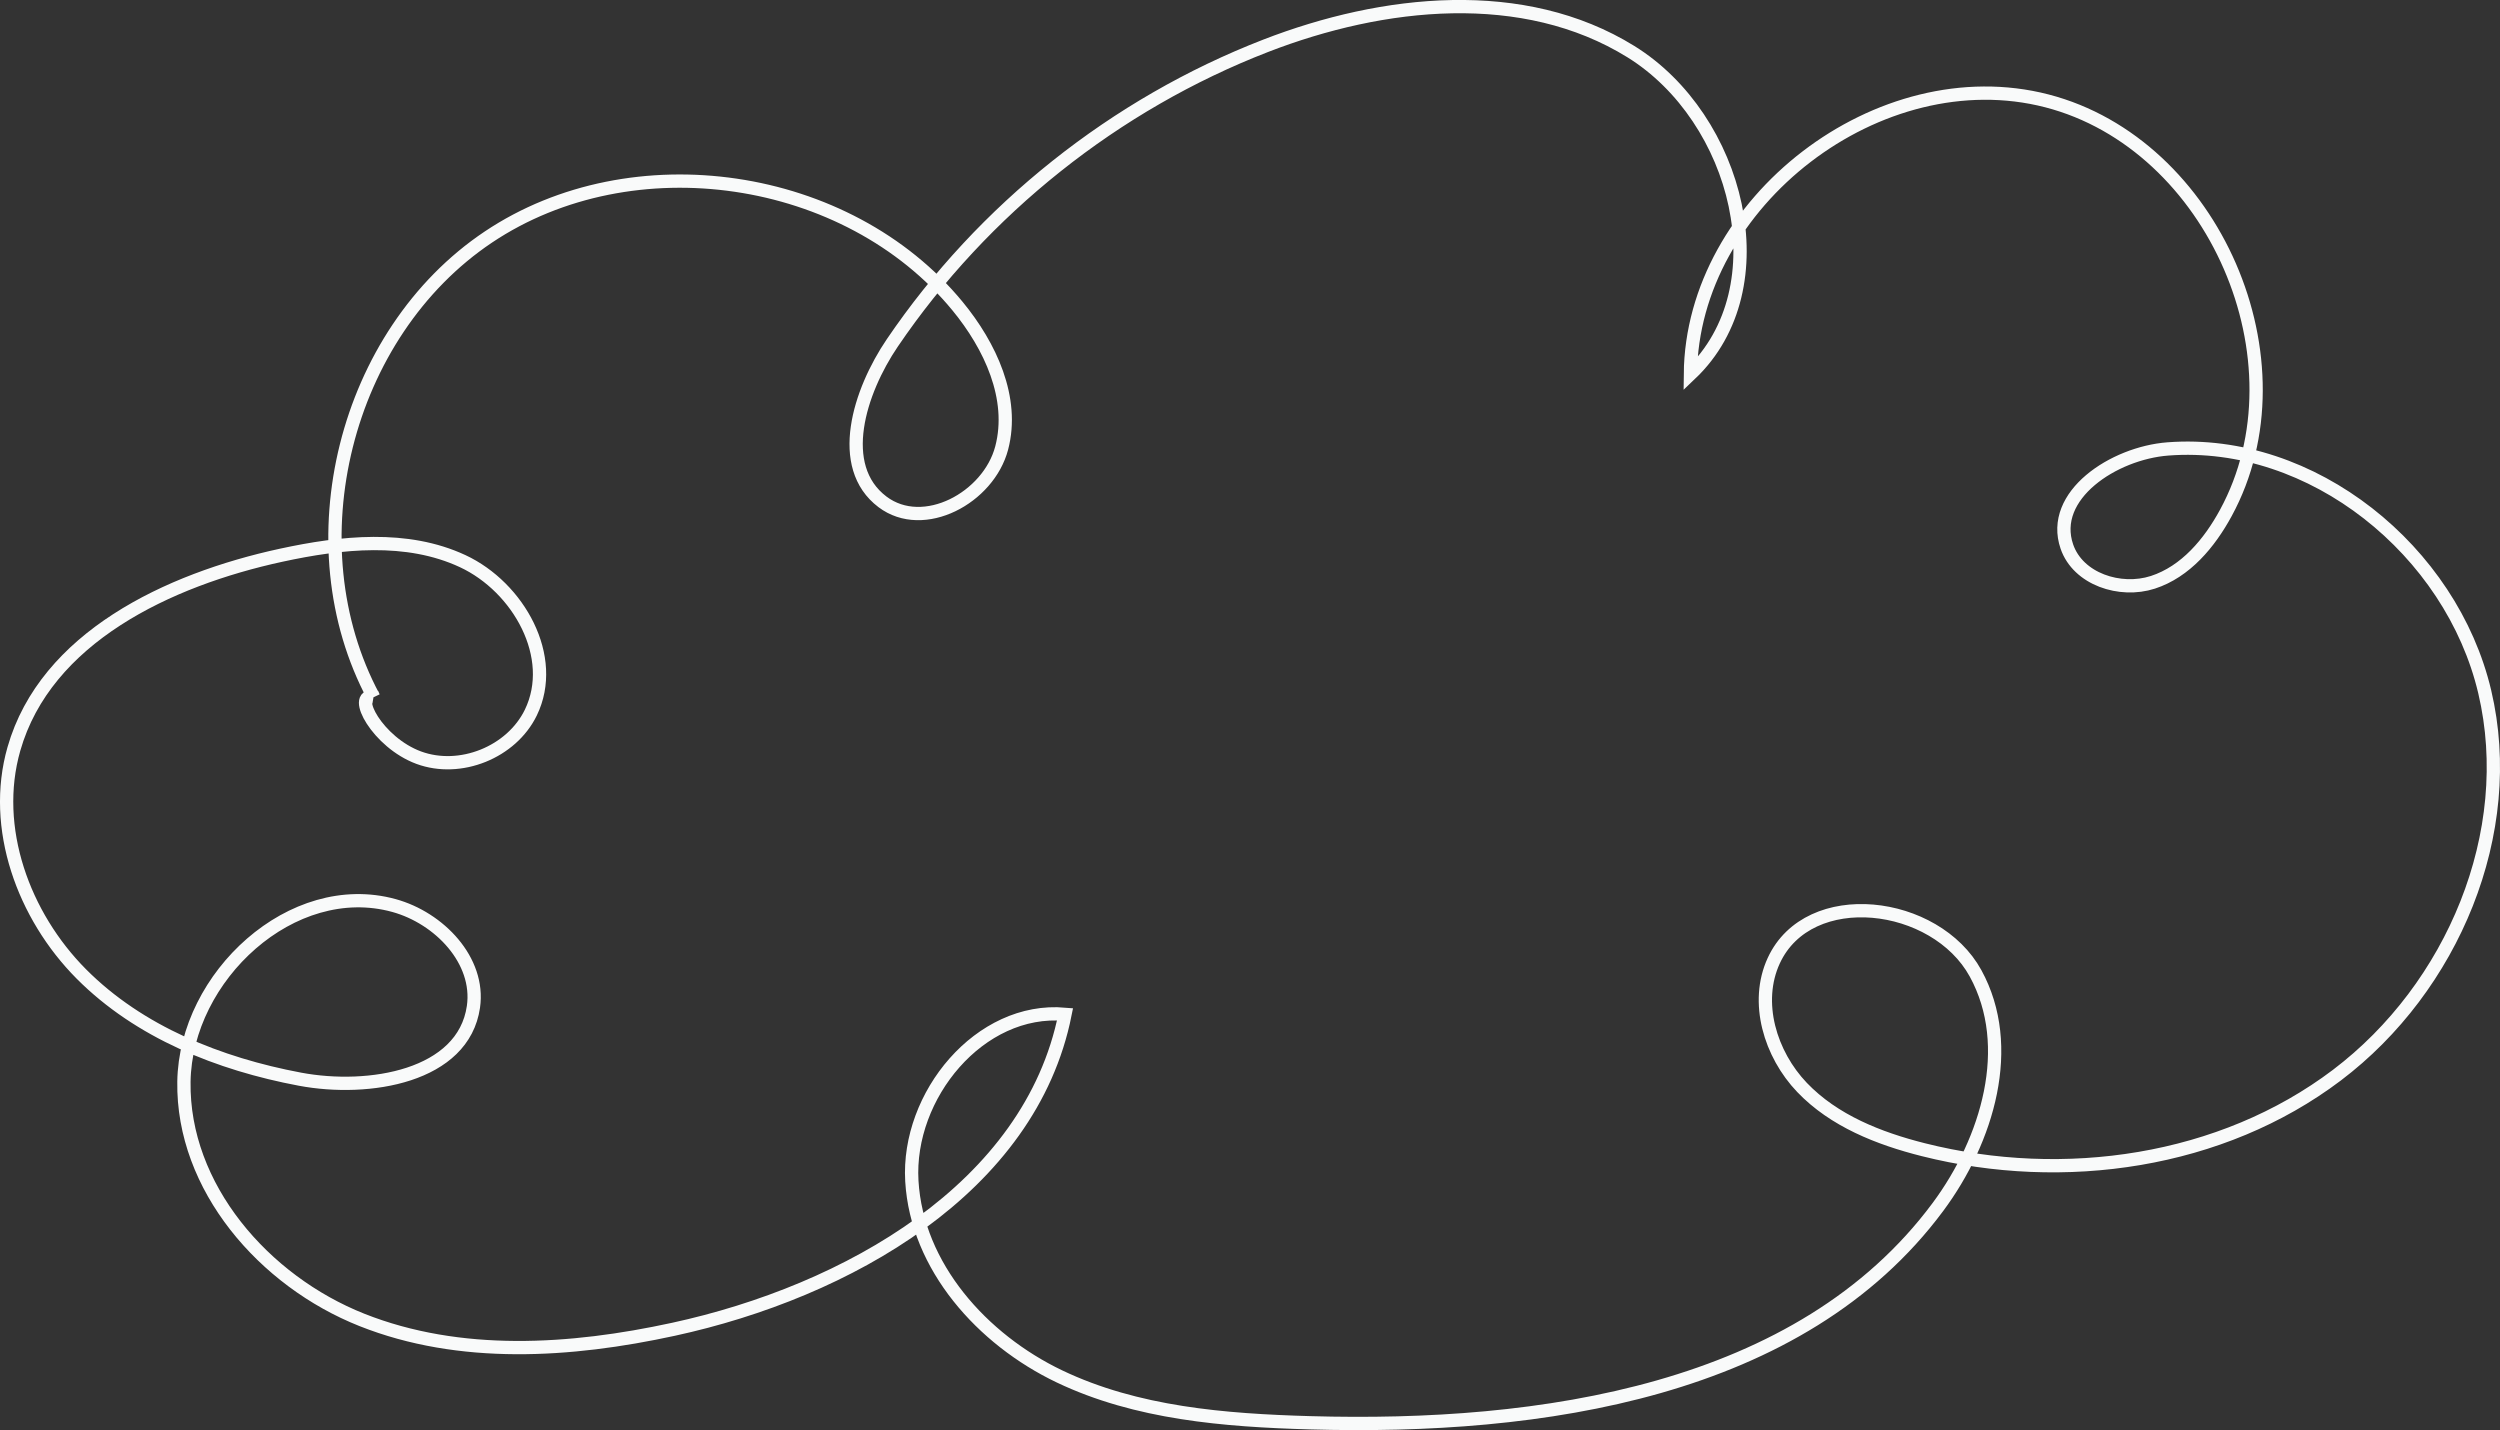 <?xml version="1.0" encoding="UTF-8"?><svg id="Layer_2" xmlns="http://www.w3.org/2000/svg" width="1129.73" height="646.27" viewBox="0 0 1129.73 646.27"><rect x="0" y="0" width="1129.73" height="646.27" fill="#333333" stroke="none"/><defs><style>.cls-1{fill:none;stroke:#f9fafa;stroke-miterlimit:10;stroke-width:6px;}</style></defs><g id="Layer_1-2"><path class="cls-1" d="m168.8,314.95c-36.94-69.04-13.14-164.31,51.93-207.86,65.07-43.55,162.22-29.24,211.96,31.23,14.78,17.97,25.87,41.64,19.96,64.14-5.91,22.5-35.3,38.34-53.87,24.32-21.21-16.02-10.48-49.84,4.45-71.83,40.99-60.38,100.67-107.87,168.71-134.25,53.19-20.62,116.5-27.41,165.01,2.61s68.28,106.46,26.93,145.76c.73-77.93,85.68-143.03,161.12-123.48s118.07,117.73,80.85,186.19c-7.42,13.66-18.19,26.56-32.98,31.36-14.79,4.8-33.8-1.44-38.86-16.13-7.99-23.18,21.19-42.28,45.64-44.14,65.28-4.98,128.15,46.03,143.18,109.75,15.03,63.72-14.57,133.73-66.79,173.23-52.21,39.49-123.41,49.69-186.89,33.69-20.18-5.09-40.42-13.08-54.81-28.12-14.38-15.04-21.51-38.47-12.77-57.35,15.82-34.18,73.09-27.25,91.18,5.79,18.09,33.04,5.45,75.3-17,105.54-62.05,83.6-179.67,100.53-283.74,97.54-38.68-1.11-78.37-4.28-113.29-20.97-34.91-16.69-64.41-49.66-66.66-88.29s30.69-78.73,69.23-75.34c-15.73,78.66-98.58,125.32-176.97,142.36-46.56,10.12-96.47,13.33-140.76-4.24-44.29-17.57-81.15-59.99-80.44-107.63s48.97-92.28,94.91-79.63c20.44,5.63,38.93,24.78,35.92,45.77-4.52,31.46-47.19,38.58-78.42,32.7-36.46-6.86-72.61-21.24-98.77-47.54-26.16-26.31-40.67-66-30.48-101.67,14.36-50.29,69.67-76.48,120.79-87.56,27.23-5.9,56.77-9.08,82.02,2.68,25.25,11.77,42.97,43.36,30.8,68.42-8.72,17.96-31.94,27.3-50.66,20.39s-30.31-29.1-20.43-27.45Z"/></g></svg>